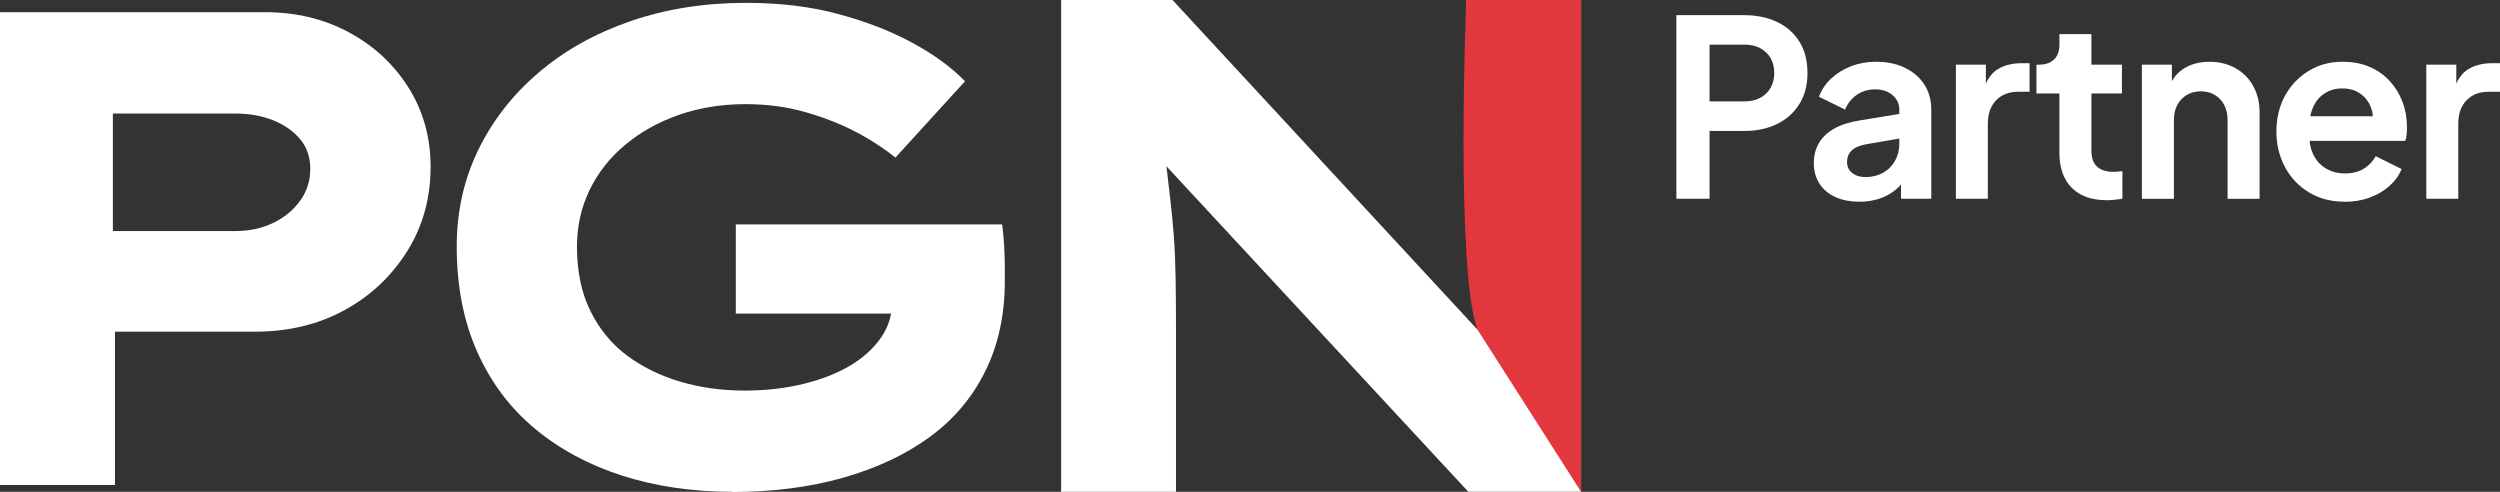 <svg width="122" height="24" viewBox="0 0 122 24" fill="none" xmlns="http://www.w3.org/2000/svg">
    <rect x="0" y="0" width="122" height="24" fill="#333333" stroke="none"/>
    <path d="M81.807 9.697V0.74H85.119C85.723 0.74 86.257 0.851 86.721 1.071C87.186 1.291 87.548 1.612 87.811 2.033C88.073 2.453 88.204 2.965 88.204 3.565C88.204 4.165 88.071 4.665 87.805 5.086C87.539 5.507 87.176 5.83 86.715 6.054C86.254 6.278 85.721 6.391 85.119 6.391H83.427V9.697H81.807ZM83.427 4.948H85.142C85.436 4.948 85.69 4.889 85.904 4.772C86.119 4.656 86.287 4.494 86.404 4.286C86.524 4.077 86.584 3.836 86.584 3.563C86.584 3.291 86.524 3.039 86.404 2.835C86.285 2.63 86.119 2.471 85.904 2.354C85.69 2.237 85.436 2.179 85.142 2.179H83.427V4.944V4.948Z" fill="white"/>
    <path d="M90.742 9.843C90.288 9.843 89.897 9.767 89.563 9.615C89.229 9.463 88.971 9.245 88.789 8.959C88.606 8.675 88.515 8.344 88.515 7.968C88.515 7.592 88.594 7.284 88.754 7C88.913 6.716 89.159 6.476 89.493 6.285C89.827 6.092 90.248 5.956 90.755 5.876L92.875 5.528V6.729L91.052 7.043C90.742 7.099 90.512 7.199 90.362 7.343C90.211 7.487 90.136 7.676 90.136 7.907C90.136 8.139 90.221 8.31 90.392 8.443C90.562 8.575 90.776 8.642 91.029 8.642C91.355 8.642 91.642 8.571 91.893 8.431C92.144 8.291 92.337 8.096 92.478 7.849C92.617 7.6 92.686 7.327 92.686 7.031V5.347C92.686 5.066 92.576 4.832 92.358 4.644C92.14 4.455 91.853 4.361 91.494 4.361C91.16 4.361 90.865 4.451 90.606 4.632C90.348 4.813 90.159 5.051 90.041 5.347L88.766 4.721C88.893 4.377 89.094 4.079 89.368 3.826C89.642 3.573 89.966 3.374 90.338 3.23C90.711 3.086 91.116 3.014 91.554 3.014C92.086 3.014 92.555 3.111 92.96 3.308C93.365 3.504 93.682 3.777 93.907 4.126C94.133 4.474 94.247 4.881 94.247 5.347V9.699H92.769V8.581L93.103 8.558C92.935 8.838 92.738 9.074 92.507 9.261C92.277 9.45 92.015 9.594 91.72 9.693C91.427 9.792 91.1 9.843 90.743 9.843H90.742Z" fill="white"/>
    <path d="M95.447 9.697V3.156H96.911V4.611L96.791 4.395C96.942 3.906 97.179 3.565 97.499 3.372C97.822 3.179 98.208 3.084 98.661 3.084H99.043V4.478H98.484C98.038 4.478 97.681 4.617 97.411 4.893C97.141 5.17 97.006 5.557 97.006 6.054V9.697H95.445H95.447Z" fill="white"/>
    <path d="M102.798 9.769C102.066 9.769 101.501 9.567 101.1 9.162C100.699 8.757 100.498 8.186 100.498 7.448V4.562H99.379V3.156H99.499C99.817 3.156 100.062 3.072 100.237 2.903C100.411 2.736 100.5 2.49 100.5 2.169V1.665H102.061V3.156H103.55V4.562H102.061V7.364C102.061 7.581 102.097 7.766 102.174 7.918C102.25 8.069 102.369 8.186 102.531 8.266C102.693 8.346 102.902 8.387 103.156 8.387C103.212 8.387 103.278 8.383 103.353 8.375C103.429 8.367 103.502 8.36 103.573 8.352V9.699C103.461 9.715 103.336 9.731 103.191 9.748C103.048 9.764 102.917 9.771 102.798 9.771V9.769Z" fill="white"/>
    <path d="M104.524 9.697V3.156H105.989V4.443L105.869 4.215C106.02 3.822 106.269 3.524 106.614 3.319C106.959 3.115 107.362 3.014 107.824 3.014C108.285 3.014 108.723 3.119 109.093 3.327C109.462 3.536 109.751 3.826 109.957 4.2C110.164 4.572 110.268 5.004 110.268 5.493V9.701H108.707V5.865C108.707 5.576 108.651 5.327 108.541 5.119C108.429 4.91 108.277 4.749 108.082 4.632C107.887 4.515 107.66 4.457 107.397 4.457C107.135 4.457 106.917 4.515 106.718 4.632C106.519 4.749 106.365 4.91 106.253 5.119C106.141 5.327 106.087 5.576 106.087 5.865V9.701H104.526L104.524 9.697Z" fill="white"/>
    <path d="M114.424 9.843C113.756 9.843 113.173 9.691 112.672 9.385C112.172 9.082 111.782 8.669 111.505 8.147C111.227 7.625 111.088 7.049 111.088 6.416C111.088 5.783 111.229 5.175 111.51 4.667C111.792 4.159 112.178 3.756 112.666 3.458C113.154 3.162 113.7 3.014 114.304 3.014C114.811 3.014 115.259 3.097 115.645 3.267C116.031 3.434 116.357 3.668 116.627 3.964C116.897 4.26 117.103 4.599 117.246 4.981C117.389 5.362 117.46 5.773 117.46 6.213C117.46 6.326 117.455 6.441 117.443 6.562C117.431 6.682 117.41 6.786 117.377 6.875H112.375V5.674H116.498L115.759 6.239C115.83 5.87 115.813 5.541 115.705 5.253C115.597 4.965 115.423 4.735 115.18 4.568C114.937 4.4 114.646 4.315 114.304 4.315C113.963 4.315 113.689 4.396 113.434 4.562C113.179 4.725 112.986 4.967 112.857 5.284C112.726 5.602 112.676 5.983 112.709 6.433C112.676 6.834 112.73 7.189 112.869 7.496C113.008 7.806 113.214 8.044 113.488 8.211C113.762 8.379 114.078 8.464 114.435 8.464C114.792 8.464 115.097 8.388 115.346 8.236C115.597 8.085 115.793 7.88 115.936 7.623L117.198 8.248C117.071 8.562 116.872 8.838 116.602 9.078C116.332 9.317 116.011 9.506 115.643 9.642C115.273 9.779 114.867 9.847 114.422 9.847L114.424 9.843Z" fill="white"/>
    <path d="M118.404 9.697V3.156H119.868V4.611L119.749 4.395C119.899 3.906 120.136 3.565 120.457 3.372C120.779 3.179 121.165 3.084 121.618 3.084H122V4.478H121.441C120.995 4.478 120.638 4.617 120.368 4.893C120.098 5.17 119.963 5.557 119.963 6.054V9.697H118.402H118.404Z" fill="white"/>
    <path d="M71.551 0V8.144C71.551 8.864 71.568 9.567 71.601 10.253C71.635 10.938 71.674 11.636 71.72 12.344C71.765 13.053 71.828 13.789 71.907 14.556C71.958 15.047 72.025 15.561 72.099 16.085L57.218 0H51.783V23.999H57.388V15.976C57.388 15.108 57.382 14.307 57.37 13.577C57.359 12.845 57.33 12.171 57.285 11.554C57.239 10.936 57.183 10.348 57.116 9.787C57.048 9.229 56.984 8.685 56.928 8.159C56.928 8.146 56.925 8.13 56.923 8.115L71.653 23.997H77.155V0H71.551Z" fill="white"/>
    <path d="M72.099 16.083L77.156 23.999V0H71.551C71.551 0 71.022 13.195 72.099 16.083Z" fill="#E1373D"/>
    <g clip-path="url(#clip0_4304_90954)">
    <path d="M0 23.669V0.594H12.932C14.449 0.594 15.819 0.924 17.038 1.584C18.258 2.243 19.225 3.145 19.941 4.285C20.657 5.428 21.013 6.712 21.013 8.143C21.013 9.682 20.628 11.06 19.859 12.279C19.088 13.497 18.068 14.454 16.79 15.147C15.515 15.839 14.063 16.186 12.435 16.186H5.61V23.669H0ZM5.508 11.276H11.481C12.161 11.276 12.779 11.145 13.328 10.88C13.877 10.616 14.318 10.253 14.649 9.793C14.979 9.332 15.142 8.816 15.142 8.244C15.142 7.673 14.979 7.189 14.649 6.794C14.318 6.399 13.877 6.092 13.328 5.869C12.779 5.651 12.161 5.54 11.481 5.54H5.508V11.276Z" fill="white"/>
    <path d="M35.75 23.999C33.792 23.999 31.994 23.735 30.356 23.209C28.718 22.683 27.293 21.912 26.083 20.903C24.874 19.893 23.939 18.639 23.279 17.146C22.618 15.653 22.288 13.948 22.288 12.037C22.288 10.322 22.641 8.747 23.344 7.307C24.047 5.866 25.031 4.608 26.296 3.534C27.561 2.456 29.055 1.623 30.781 1.028C32.507 0.434 34.383 0.14 36.407 0.14C38.058 0.14 39.558 0.319 40.908 0.685C42.262 1.048 43.465 1.515 44.521 2.087C45.577 2.658 46.433 3.285 47.093 3.965L43.697 7.689C43.059 7.183 42.373 6.745 41.634 6.369C40.899 5.997 40.088 5.69 39.209 5.445C38.329 5.203 37.385 5.082 36.371 5.082C35.204 5.082 34.122 5.259 33.122 5.608C32.121 5.961 31.245 6.448 30.5 7.075C29.751 7.702 29.176 8.437 28.767 9.283C28.359 10.129 28.156 11.047 28.156 12.037C28.156 13.246 28.375 14.294 28.816 15.186C29.258 16.075 29.856 16.8 30.614 17.362C31.373 17.923 32.242 18.345 33.22 18.632C34.197 18.92 35.237 19.06 36.338 19.06C37.371 19.06 38.333 18.949 39.225 18.73C40.114 18.511 40.879 18.208 41.517 17.825C42.154 17.44 42.654 16.979 43.017 16.44C43.38 15.901 43.55 15.313 43.527 14.676V13.984L44.285 15.304H35.907V10.952H48.904C48.947 11.259 48.98 11.612 49.003 12.008C49.026 12.403 49.035 12.762 49.035 13.079V13.723C49.035 15.372 48.715 16.839 48.077 18.123C47.44 19.41 46.531 20.481 45.354 21.337C44.178 22.193 42.769 22.853 41.131 23.317C39.493 23.777 37.695 24.009 35.737 24.009L35.75 23.999Z" fill="white"/>
    </g>
    <defs>
    <clipPath id="clip0_4304_90954">
    <rect width="49.045" height="23.866" fill="white" transform="translate(0 0.134)"/>
    </clipPath>
    </defs>
    </svg>
    
